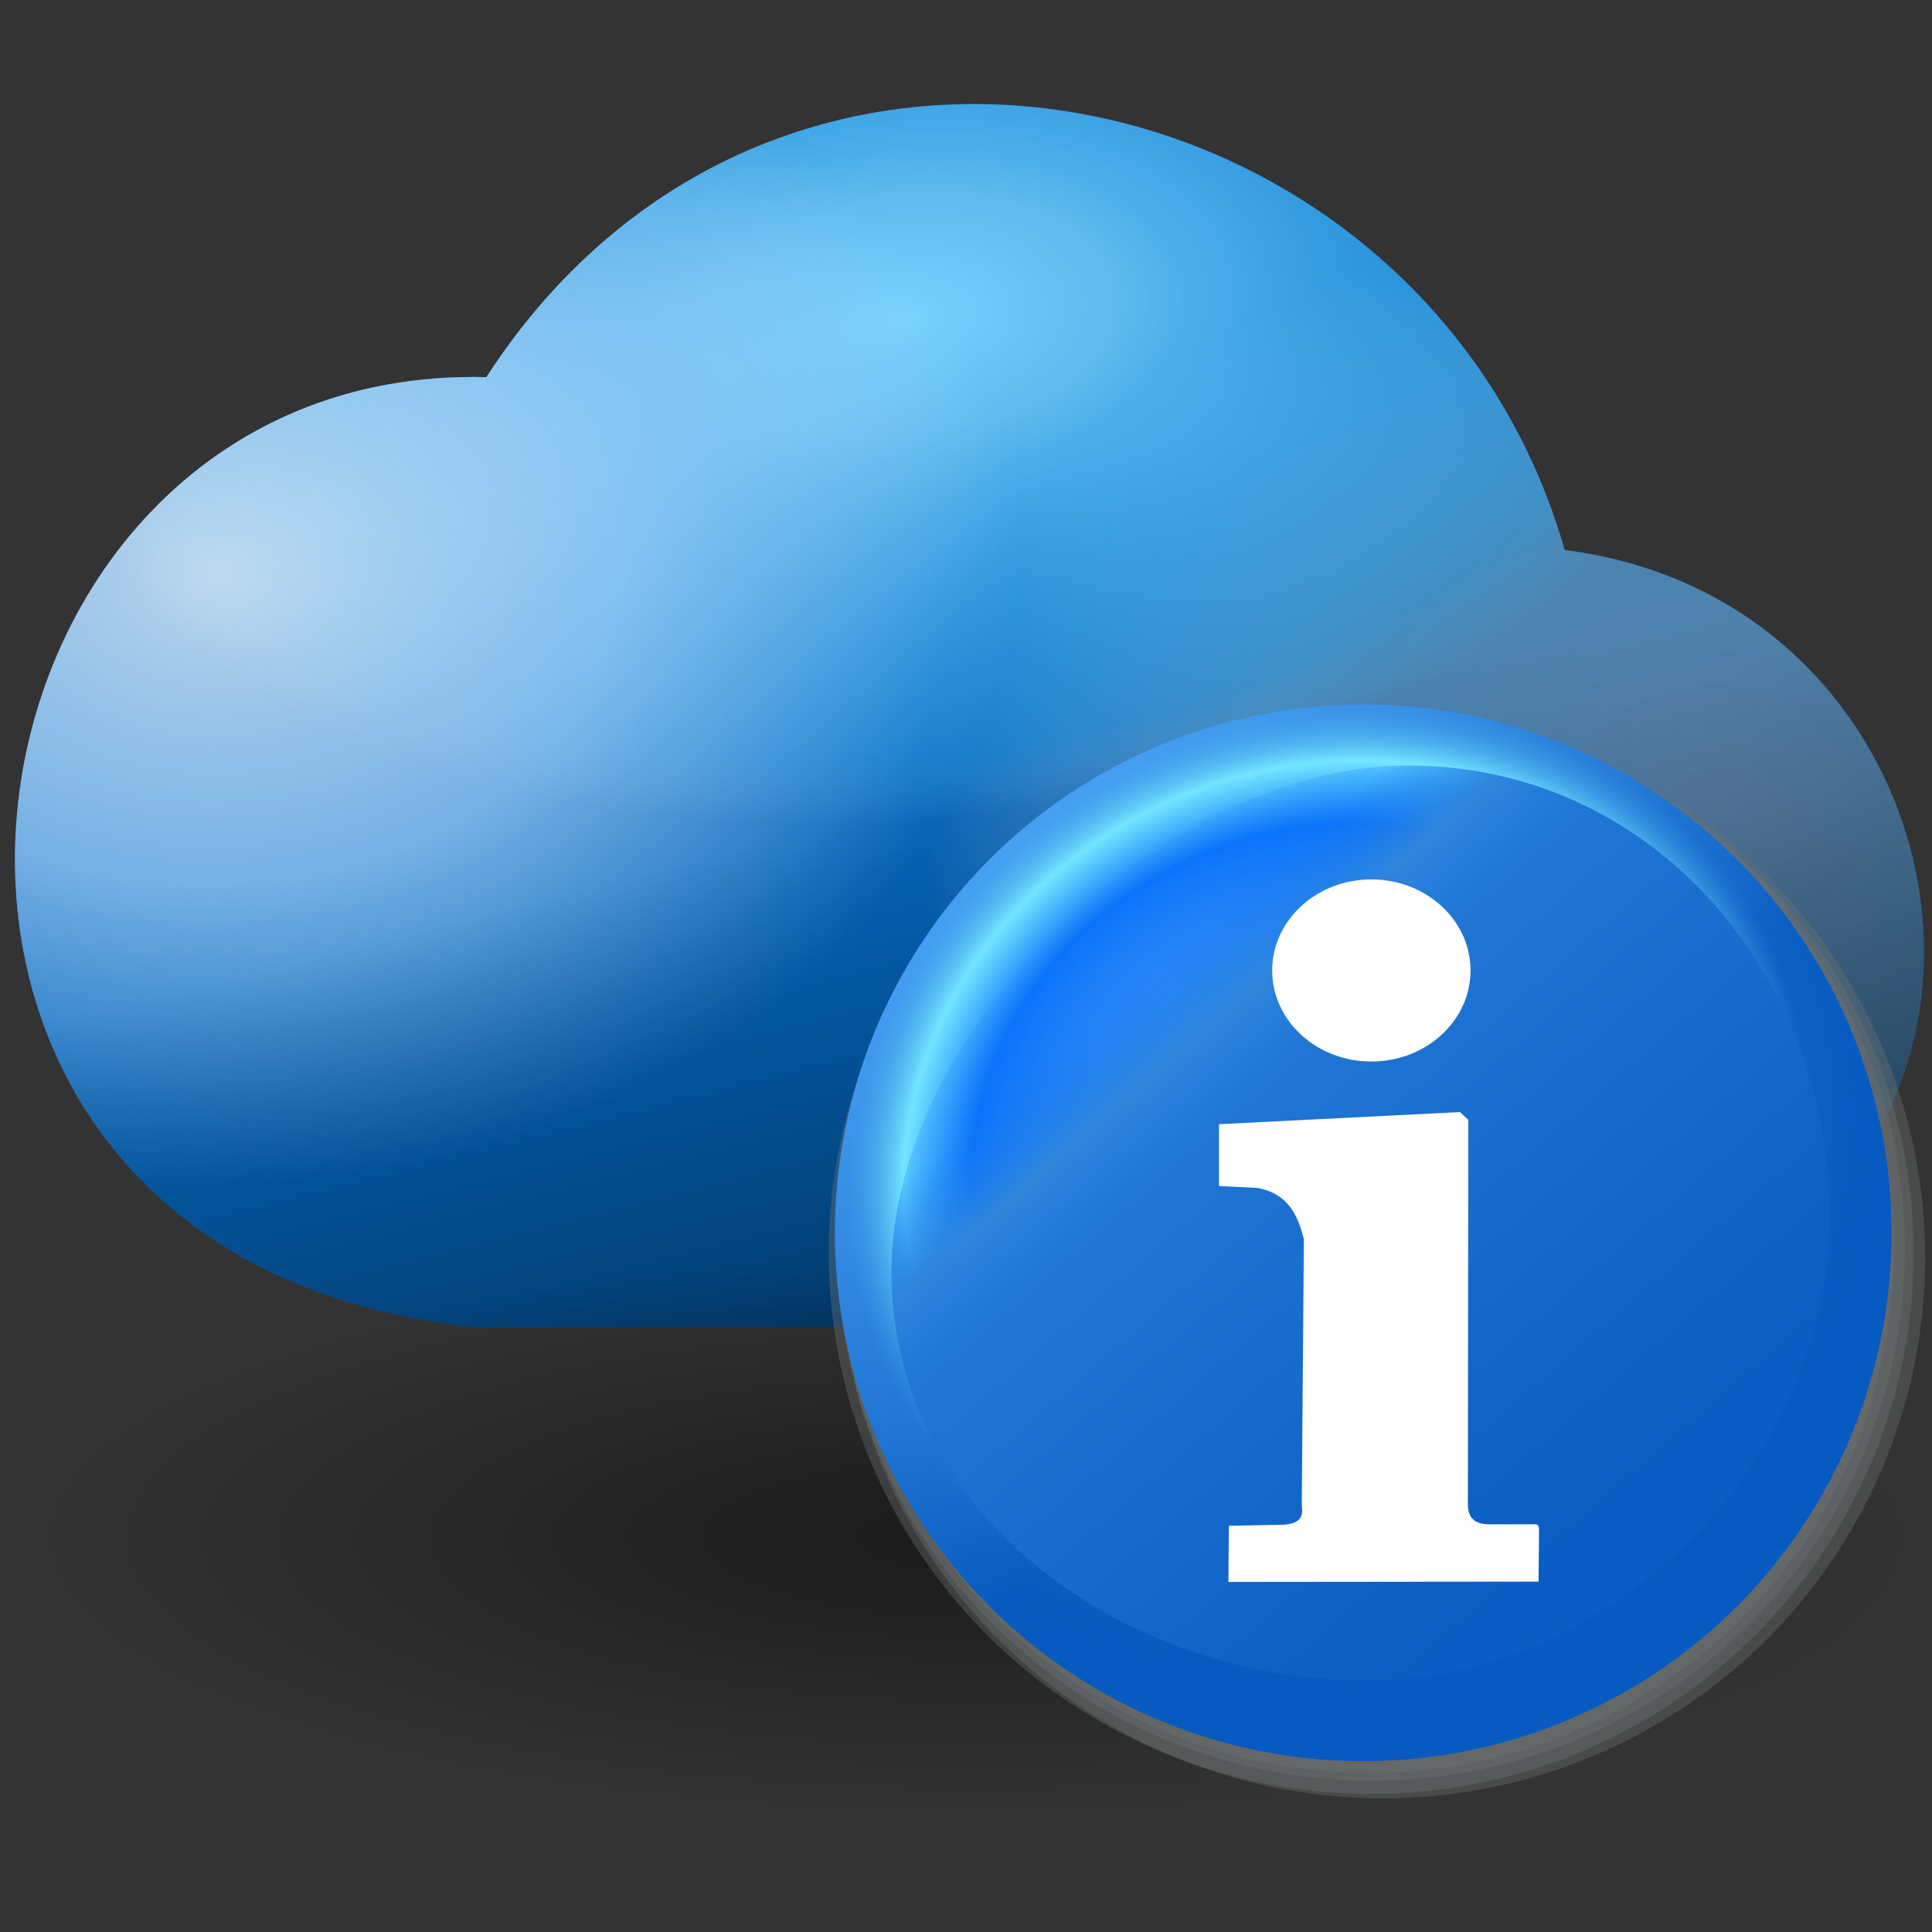<?xml version="1.0" encoding="UTF-8" standalone="no"?>
<!-- Created with Inkscape (http://www.inkscape.org/) -->

<svg
   width="256mm"
   height="256mm"
   viewBox="0 0 256 256"
   version="1.1"
   id="svg1"
   inkscape:version="1.3.2 (091e20ef0f, 2023-11-25)"
   sodipodi:docname="state-information.svg"
   xml:space="preserve"
   xmlns:inkscape="http://www.inkscape.org/namespaces/inkscape"
   xmlns:sodipodi="http://sodipodi.sourceforge.net/DTD/sodipodi-0.dtd"
   xmlns:xlink="http://www.w3.org/1999/xlink"
   xmlns="http://www.w3.org/2000/svg"
   xmlns:svg="http://www.w3.org/2000/svg"
   xmlns:rdf="http://www.w3.org/1999/02/22-rdf-syntax-ns#"
   xmlns:cc="http://creativecommons.org/ns#"
   xmlns:dc="http://purl.org/dc/elements/1.1/"
   xmlns:a="http://ns.adobe.com/AdobeSVGViewerExtensions/3.0/"><rect x="0" y="0" width="256" height="256" fill="#333333" stroke="none"/><defs
     id="defs1"><linearGradient
       id="linearGradient18"
       inkscape:collect="always"><stop
         style="stop-color:#000000;stop-opacity:0.483;"
         offset="0"
         id="stop18" /><stop
         style="stop-color:#000000;stop-opacity:0;"
         offset="1"
         id="stop19" /></linearGradient><linearGradient
       id="linearGradient16"
       inkscape:collect="always"><stop
         style="stop-color:#000000;stop-opacity:0.483;"
         offset="0"
         id="stop16" /><stop
         style="stop-color:#000000;stop-opacity:0;"
         offset="1"
         id="stop17" /></linearGradient><linearGradient
       id="linearGradient13"
       inkscape:collect="always"><stop
         style="stop-color:#7f92ab;stop-opacity:0.856;"
         offset="0"
         id="stop11" /><stop
         style="stop-color:#6a93ad;stop-opacity:0.771;"
         offset="0.5"
         id="stop12" /><stop
         style="stop-color:#ced8e1;stop-opacity:0;"
         offset="1"
         id="stop13" /></linearGradient><linearGradient
       id="linearGradient6"
       inkscape:collect="always"><stop
         style="stop-color:#76d1fd;stop-opacity:1;"
         offset="0"
         id="stop6" /><stop
         style="stop-color:#76d1fd;stop-opacity:0.804;"
         offset="0.233"
         id="stop8" /><stop
         style="stop-color:#29b2fb;stop-opacity:0.247;"
         offset="0.872"
         id="stop9" /><stop
         style="stop-color:#76d1fd;stop-opacity:0;"
         offset="1"
         id="stop7" /></linearGradient><linearGradient
       id="linearGradient3"
       inkscape:collect="always"><stop
         style="stop-color:#fcfefe;stop-opacity:0.856;"
         offset="0"
         id="stop3" /><stop
         style="stop-color:#b2dafd;stop-opacity:0.771;"
         offset="0.5"
         id="stop10" /><stop
         style="stop-color:#b2dafd;stop-opacity:0;"
         offset="1"
         id="stop4" /></linearGradient><radialGradient
       inkscape:collect="always"
       xlink:href="#linearGradient3"
       id="radialGradient4"
       cx="58.286"
       cy="126.162"
       fx="58.286"
       fy="126.162"
       r="26.598"
       gradientTransform="matrix(0.839,-0.035,0.027,0.64,17.064,49.714)"
       gradientUnits="userSpaceOnUse" /><radialGradient
       inkscape:collect="always"
       xlink:href="#linearGradient6"
       id="radialGradient7"
       cx="86.565"
       cy="111.15"
       fx="86.565"
       fy="111.15"
       r="26.598"
       gradientTransform="matrix(0.897,-0.092,0.054,0.525,4.845,70.858)"
       gradientUnits="userSpaceOnUse" /><radialGradient
       inkscape:collect="always"
       xlink:href="#linearGradient13"
       id="radialGradient10"
       gradientUnits="userSpaceOnUse"
       gradientTransform="matrix(0.839,-0.035,0.027,0.64,17.064,49.714)"
       cx="107.728"
       cy="138.937"
       fx="107.728"
       fy="138.937"
       r="26.598" /><linearGradient
       inkscape:collect="always"
       xlink:href="#linearGradient16"
       id="linearGradient17"
       x1="95.223"
       y1="149.941"
       x2="91.258"
       y2="134.258"
       gradientUnits="userSpaceOnUse" /><radialGradient
       inkscape:collect="always"
       xlink:href="#linearGradient18"
       id="radialGradient19"
       cx="90.473"
       cy="155.289"
       fx="90.473"
       fy="155.289"
       r="26.396"
       gradientTransform="matrix(1,0,0,0.297,0,109.156)"
       gradientUnits="userSpaceOnUse" /><linearGradient
       id="SVGID_XMLID_3__9"
       gradientUnits="userSpaceOnUse"
       gradientTransform="matrix(1.98,0,0,1.98,-126.43,-126.43)"
       x1="63.998"
       y1="14.001"
       x2="63.998"
       y2="63.001">
<stop
   offset="0%"
   style="stop-color:rgb(255,255,255);stop-opacity: 1"
   id="stop31" />
<stop
   offset="100%"
   style="stop-color:rgb(255,255,255);stop-opacity: 0"
   id="stop32" />
</linearGradient><linearGradient
       id="SVGID_XMLID_2__8"
       gradientUnits="userSpaceOnUse"
       gradientTransform="matrix(1.98,0,0,1.98,-126.43,-126.43)"
       x1="68.055"
       y1="118.069"
       x2="23.231"
       y2="22.762">
<stop
   offset="0%"
   style="stop-color:rgb(255,84,84);stop-opacity: 1"
   id="stop26" />
<stop
   offset="19.44%"
   style="stop-color:rgb(249,79,79);stop-opacity: 1"
   id="stop27" />
<stop
   offset="46.65%"
   style="stop-color:rgb(230,66,66);stop-opacity: 1"
   id="stop28" />
<stop
   offset="78.3%"
   style="stop-color:rgb(201,45,45);stop-opacity: 1"
   id="stop29" />
<stop
   offset="100%"
   style="stop-color:rgb(176,28,28);stop-opacity: 1"
   id="stop30" />
</linearGradient><linearGradient
       id="SVGID_XMLID_1__7"
       gradientUnits="userSpaceOnUse"
       gradientTransform="matrix(1.98,0,0,1.98,-126.43,-126.43)"
       x1="115.602"
       y1="117.391"
       x2="13.811"
       y2="13.381">
<stop
   offset="0"
   style="stop-color:#ff9090;stop-opacity:1;"
   id="stop21" />
<stop
   offset="0.194"
   style="stop-color:#fa8080;stop-opacity:1;"
   id="stop22" />
<stop
   offset="0.467"
   style="stop-color:#e74f4f;stop-opacity:1;"
   id="stop23" />
<stop
   offset="0.636"
   style="stop-color:#9d2323;stop-opacity:1;"
   id="stop24" />
<stop
   offset="1"
   style="stop-color:#881515;stop-opacity:1;"
   id="stop25" />
</linearGradient><radialGradient
       id="XMLID_5_"
       cx="64.177"
       cy="109.55"
       r="54.284"
       fx="64.177"
       fy="109.55"
       gradientUnits="userSpaceOnUse"><stop
         offset="0"
         style="stop-color:rgb(0,0,0)"
         id="stop12-5" /><stop
         offset="1"
         style="stop-color:rgb(0,0,0)"
         id="stop13-6" /><a:midPointStop
         offset="0"
         style="stop-color:#000000" /><a:midPointStop
         offset="0.5"
         style="stop-color:#000000" /><a:midPointStop
         offset="1"
         style="stop-color:#000000" /></radialGradient><radialGradient
       id="XMLID_6_"
       cx="56.744"
       cy="111.867"
       r="103.384"
       fx="56.744"
       fy="111.867"
       gradientUnits="userSpaceOnUse"><stop
         offset="0"
         style="stop-color:rgb(45,88,164)"
         id="stop14" /><stop
         offset="1"
         style="stop-color:rgb(13,45,96)"
         id="stop15" /><a:midPointStop
         offset="0"
         style="stop-color:#2D58A4" /><a:midPointStop
         offset="0.5"
         style="stop-color:#2D58A4" /><a:midPointStop
         offset="1"
         style="stop-color:#0D2D60" /></radialGradient><radialGradient
       id="XMLID_7_"
       cx="54.688"
       cy="130.196"
       r="89.127"
       fx="54.688"
       fy="130.196"
       gradientUnits="userSpaceOnUse"><stop
         offset="0"
         style="stop-color:rgb(222,225,255)"
         id="stop16-2" /><stop
         offset="0.629"
         style="stop-color:rgb(43,114,194)"
         id="stop17-9" /><stop
         offset="1"
         style="stop-color:rgb(35,83,164)"
         id="stop18-1" /><a:midPointStop
         offset="0"
         style="stop-color:#DEE1FF" /><a:midPointStop
         offset="0.5"
         style="stop-color:#DEE1FF" /><a:midPointStop
         offset="0.629"
         style="stop-color:#2B72C2" /><a:midPointStop
         offset="0.5"
         style="stop-color:#2B72C2" /><a:midPointStop
         offset="1"
         style="stop-color:#2353A4" /></radialGradient><radialGradient
       id="XMLID_8_"
       cx="56.746"
       cy="111.866"
       r="103.377"
       fx="56.746"
       fy="111.866"
       gradientUnits="userSpaceOnUse"><stop
         offset="0"
         style="stop-color:rgb(45,88,164)"
         id="stop19-2" /><stop
         offset="1"
         style="stop-color:rgb(13,45,96)"
         id="stop20" /><a:midPointStop
         offset="0"
         style="stop-color:#2D58A4" /><a:midPointStop
         offset="0.5"
         style="stop-color:#2D58A4" /><a:midPointStop
         offset="1"
         style="stop-color:#0D2D60" /></radialGradient><radialGradient
       id="XMLID_9_"
       cx="54.688"
       cy="130.194"
       r="89.126"
       fx="54.688"
       fy="130.194"
       gradientUnits="userSpaceOnUse"><stop
         offset="0.225"
         style="stop-color:rgb(222,225,255)"
         id="stop21-7" /><stop
         offset="0.747"
         style="stop-color:rgb(23,124,194)"
         id="stop22-0" /><stop
         offset="1"
         style="stop-color:rgb(58,109,189)"
         id="stop23-9" /><a:midPointStop
         offset="0.225"
         style="stop-color:#DEE1FF" /><a:midPointStop
         offset="0.5"
         style="stop-color:#DEE1FF" /><a:midPointStop
         offset="0.747"
         style="stop-color:#177CC2" /><a:midPointStop
         offset="0.5"
         style="stop-color:#177CC2" /><a:midPointStop
         offset="1"
         style="stop-color:#3A6DBD" /></radialGradient><linearGradient
       id="XMLID_10_"
       gradientUnits="userSpaceOnUse"
       x1="53.243"
       y1="29.556"
       x2="53.243"
       y2="71.084"><stop
         offset="3.448%"
         style="stop-color:rgb(255,255,255)"
         id="stop24-3" /><stop
         offset="100%"
         style="stop-opacity:0;stop-color:rgb(255,255,255)"
         id="stop25-6" /></linearGradient><linearGradient
       id="XMLID_11_"
       gradientUnits="userSpaceOnUse"
       x1="36.009"
       y1="34.545"
       x2="101.17"
       y2="164.541"><stop
         offset="0"
         style="stop-color:rgb(255,255,255)"
         id="stop26-0" /><stop
         offset="1"
         style="stop-color:rgb(0,0,0)"
         id="stop27-6" /><a:midPointStop
         offset="0"
         style="stop-color:#FFFFFF" /><a:midPointStop
         offset="0.5"
         style="stop-color:#FFFFFF" /><a:midPointStop
         offset="1"
         style="stop-color:#000000" /></linearGradient><linearGradient
       id="SVGID_XMLID_2__8-6"
       gradientUnits="userSpaceOnUse"
       gradientTransform="matrix(1.98,0,0,1.98,-126.43,-126.43)"
       x1="68.055"
       y1="118.069"
       x2="23.231"
       y2="22.762">
<stop
   offset="0"
   style="stop-color:#54c4ff;stop-opacity:1;"
   id="stop26-2" />
<stop
   offset="0.194"
   style="stop-color:#4fc3f9;stop-opacity:1;"
   id="stop27-9" />
<stop
   offset="0.467"
   style="stop-color:#42cae6;stop-opacity:1;"
   id="stop28-1" />
<stop
   offset="0.783"
   style="stop-color:#2d98c9;stop-opacity:1;"
   id="stop29-2" />
<stop
   offset="1"
   style="stop-color:#1c6bb0;stop-opacity:1;"
   id="stop30-7" />
</linearGradient><linearGradient
       id="SVGID_XMLID_1__7-0"
       gradientUnits="userSpaceOnUse"
       gradientTransform="matrix(1.98,0,0,1.98,-126.43,-126.43)"
       x1="115.602"
       y1="117.391"
       x2="13.811"
       y2="13.381">
<stop
   offset="0"
   style="stop-color:#90ddff;stop-opacity:1;"
   id="stop21-9" />
<stop
   offset="0.194"
   style="stop-color:#80d4fa;stop-opacity:1;"
   id="stop22-3" />
<stop
   offset="0.467"
   style="stop-color:#4fb3e7;stop-opacity:1;"
   id="stop23-6" />
<stop
   offset="0.636"
   style="stop-color:#236b9d;stop-opacity:1;"
   id="stop24-0" />
<stop
   offset="1"
   style="stop-color:#155188;stop-opacity:1;"
   id="stop25-62" />
</linearGradient><linearGradient
       id="linearGradient2-5"><stop
         style="stop-color:#ffffff;stop-opacity:0.922;"
         offset="0"
         id="stop37" /><stop
         style="stop-color:#a2a2a2;stop-opacity:1;"
         offset="1"
         id="stop38" /></linearGradient><linearGradient
       id="swatch32"><stop
         style="stop-color:#696969;stop-opacity:1;"
         offset="0"
         id="stop33" /><stop
         style="stop-color:#525252;stop-opacity:1;"
         offset="0.5"
         id="stop35" /><stop
         style="stop-color:#686868;stop-opacity:0.503;"
         offset="0.75"
         id="stop36" /><stop
         style="stop-color:#959595;stop-opacity:0.089;"
         offset="1"
         id="stop34" /></linearGradient><linearGradient
       id="linearGradient23"
       inkscape:swatch="gradient"><stop
         style="stop-color:#858585;stop-opacity:1;"
         offset="0"
         id="stop30-3-6" /><stop
         style="stop-color:#001500;stop-opacity:0.539;"
         offset="0.463"
         id="stop31-5" /><stop
         style="stop-color:#001500;stop-opacity:0.28;"
         offset="0.568"
         id="stop32-6" /></linearGradient><linearGradient
       id="linearGradient23-1"><stop
         style="stop-color:#858585;stop-opacity:1;"
         offset="0"
         id="stop23-2" /><stop
         style="stop-color:#001500;stop-opacity:0.539;"
         offset="0.463"
         id="stop26-7" /><stop
         style="stop-color:#001500;stop-opacity:0.28;"
         offset="0.568"
         id="stop25-0" /></linearGradient><linearGradient
       id="SVGID_XMLID_2__8-8"
       gradientUnits="userSpaceOnUse"
       gradientTransform="matrix(1.98,0,0,1.98,-126.43,-126.43)"
       x1="68.055"
       y1="118.069"
       x2="23.231"
       y2="22.762">
<stop
   offset="0"
   style="stop-color:#ffaa54;stop-opacity:1;"
   id="stop26-4" />
<stop
   offset="0.194"
   style="stop-color:#f9af4f;stop-opacity:1;"
   id="stop27-5" />
<stop
   offset="0.467"
   style="stop-color:#e6a142;stop-opacity:1;"
   id="stop28-0" />
<stop
   offset="0.783"
   style="stop-color:#c97c2d;stop-opacity:1;"
   id="stop29-3" />
<stop
   offset="1"
   style="stop-color:#b0801c;stop-opacity:1;"
   id="stop30-6" />
</linearGradient><linearGradient
       id="SVGID_XMLID_1__7-1"
       gradientUnits="userSpaceOnUse"
       gradientTransform="matrix(1.98,0,0,1.98,-126.43,-126.43)"
       x1="115.602"
       y1="117.391"
       x2="13.811"
       y2="13.381">
<stop
   offset="0"
   style="stop-color:#ffd590;stop-opacity:1;"
   id="stop21-0" />
<stop
   offset="0.194"
   style="stop-color:#facc80;stop-opacity:1;"
   id="stop22-6" />
<stop
   offset="0.467"
   style="stop-color:#e7a94f;stop-opacity:1;"
   id="stop23-3" />
<stop
   offset="0.636"
   style="stop-color:#9d7123;stop-opacity:1;"
   id="stop24-2" />
<stop
   offset="1"
   style="stop-color:#885d15;stop-opacity:1;"
   id="stop25-06" />
</linearGradient><radialGradient
       id="XMLID_5_-9"
       cx="64.177"
       cy="109.55"
       r="54.284"
       fx="64.177"
       fy="109.55"
       gradientUnits="userSpaceOnUse"><stop
         offset="0"
         style="stop-color:rgb(0,0,0)"
         id="stop12-4" /><stop
         offset="1"
         style="stop-color:rgb(0,0,0)"
         id="stop13-8" /><a:midPointStop
         offset="0"
         style="stop-color:#000000" /><a:midPointStop
         offset="0.5"
         style="stop-color:#000000" /><a:midPointStop
         offset="1"
         style="stop-color:#000000" /></radialGradient><radialGradient
       id="XMLID_6_-1"
       cx="56.744"
       cy="111.867"
       r="103.384"
       fx="56.744"
       fy="111.867"
       gradientUnits="userSpaceOnUse"><stop
         offset="0"
         style="stop-color:rgb(45,88,164)"
         id="stop14-2" /><stop
         offset="1"
         style="stop-color:rgb(13,45,96)"
         id="stop15-9" /><a:midPointStop
         offset="0"
         style="stop-color:#2D58A4" /><a:midPointStop
         offset="0.5"
         style="stop-color:#2D58A4" /><a:midPointStop
         offset="1"
         style="stop-color:#0D2D60" /></radialGradient><radialGradient
       id="XMLID_7_-3"
       cx="54.688"
       cy="130.196"
       r="89.127"
       fx="54.688"
       fy="130.196"
       gradientUnits="userSpaceOnUse"><stop
         offset="0"
         style="stop-color:rgb(222,225,255)"
         id="stop16-9" /><stop
         offset="0.629"
         style="stop-color:rgb(43,114,194)"
         id="stop17-0" /><stop
         offset="1"
         style="stop-color:rgb(35,83,164)"
         id="stop18-8" /><a:midPointStop
         offset="0"
         style="stop-color:#DEE1FF" /><a:midPointStop
         offset="0.5"
         style="stop-color:#DEE1FF" /><a:midPointStop
         offset="0.629"
         style="stop-color:#2B72C2" /><a:midPointStop
         offset="0.5"
         style="stop-color:#2B72C2" /><a:midPointStop
         offset="1"
         style="stop-color:#2353A4" /></radialGradient><radialGradient
       id="XMLID_8_-8"
       cx="56.746"
       cy="111.866"
       r="103.377"
       fx="56.746"
       fy="111.866"
       gradientUnits="userSpaceOnUse"><stop
         offset="0"
         style="stop-color:rgb(45,88,164)"
         id="stop19-5" /><stop
         offset="1"
         style="stop-color:rgb(13,45,96)"
         id="stop20-0" /><a:midPointStop
         offset="0"
         style="stop-color:#2D58A4" /><a:midPointStop
         offset="0.5"
         style="stop-color:#2D58A4" /><a:midPointStop
         offset="1"
         style="stop-color:#0D2D60" /></radialGradient><radialGradient
       id="XMLID_9_-9"
       cx="54.688"
       cy="130.194"
       r="89.126"
       fx="54.688"
       fy="130.194"
       gradientUnits="userSpaceOnUse"><stop
         offset="0.225"
         style="stop-color:rgb(222,225,255)"
         id="stop21-6" /><stop
         offset="0.747"
         style="stop-color:rgb(23,124,194)"
         id="stop22-38" /><stop
         offset="1"
         style="stop-color:rgb(58,109,189)"
         id="stop23-5" /><a:midPointStop
         offset="0.225"
         style="stop-color:#DEE1FF" /><a:midPointStop
         offset="0.5"
         style="stop-color:#DEE1FF" /><a:midPointStop
         offset="0.747"
         style="stop-color:#177CC2" /><a:midPointStop
         offset="0.5"
         style="stop-color:#177CC2" /><a:midPointStop
         offset="1"
         style="stop-color:#3A6DBD" /></radialGradient><linearGradient
       inkscape:collect="always"
       xlink:href="#linearGradient1"
       id="linearGradient2"
       x1="104.77"
       y1="140.45"
       x2="161.431"
       y2="207.535"
       gradientUnits="userSpaceOnUse" /><linearGradient
       id="linearGradient1"
       inkscape:collect="always"><stop
         style="stop-color:#4da8f9;stop-opacity:1"
         offset="0"
         id="stop1" /><stop
         style="stop-color:#075ac0;stop-opacity:1"
         offset="1"
         id="stop2" /></linearGradient><radialGradient
       inkscape:collect="always"
       xlink:href="#linearGradient4"
       id="radialGradient2-1"
       cx="153.078"
       cy="189.151"
       fx="153.078"
       fy="189.151"
       r="79.914"
       gradientUnits="userSpaceOnUse"
       gradientTransform="matrix(0.997,-0.462,0.414,0.893,-79.386,91.291)" /><linearGradient
       id="linearGradient4"
       inkscape:collect="always"><stop
         style="stop-color:#99cdf9;stop-opacity:0.113;"
         offset="0"
         id="stop3-8" /><stop
         style="stop-color:#0a73fa;stop-opacity:1"
         offset="0.619"
         id="stop7-7" /><stop
         style="stop-color:#73e5ff;stop-opacity:1;"
         offset="0.738"
         id="stop6-9" /><stop
         style="stop-color:#2a81dc;stop-opacity:0.183;"
         offset="0.848"
         id="stop5-2" /><stop
         style="stop-color:#075ac0;stop-opacity:0;"
         offset="1"
         id="stop4-0" /></linearGradient><linearGradient
       inkscape:collect="always"
       xlink:href="#linearGradient7"
       id="linearGradient9-2"
       x1="213.548"
       y1="157.555"
       x2="132.298"
       y2="63.744"
       gradientUnits="userSpaceOnUse" /><linearGradient
       id="linearGradient7"
       inkscape:collect="always"><stop
         style="stop-color:#0a5dc2;stop-opacity:1"
         offset="0"
         id="stop8-3" /><stop
         style="stop-color:#2076d5;stop-opacity:1;"
         offset="0.672"
         id="stop13-7" /><stop
         style="stop-color:#2980dc;stop-opacity:1"
         offset="0.731"
         id="stop12-59" /><stop
         style="stop-color:#2f85db;stop-opacity:1;"
         offset="0.761"
         id="stop10-22" /><stop
         style="stop-color:#0a73fa;stop-opacity:0.247;"
         offset="0.862"
         id="stop11-8" /><stop
         style="stop-color:#0a73fa;stop-opacity:0;"
         offset="1"
         id="stop9-97" /></linearGradient></defs><sodipodi:namedview
     id="base"
     pagecolor="#ffffff"
     bordercolor="#000000"
     borderopacity="0.3"
     inkscape:pageopacity="0.0"
     inkscape:pageshadow="2"
     inkscape:zoom="0.98994949"
     inkscape:cx="505.07627"
     inkscape:cy="476.792"
     inkscape:document-units="mm"
     inkscape:showpageshadow="2"
     inkscape:pagecheckerboard="0"
     inkscape:deskcolor="#d1d1d1"
     inkscape:current-layer="svg1" /><g
     id="g4"
     inkscape:label="cloud"
     style="display:inline;stroke:none"
     transform="matrix(4.755,0,0,4.755,-300.852,-534.591)"><path
       id="rect4"
       style="display:inline;fill:#0464b8;fill-opacity:1;stroke:none;stroke-width:0.1;stroke-linecap:round;stroke-linejoin:round;stroke-miterlimit:2.1;stroke-opacity:1"
       d="m 76.824,122.937 c 8.231,-12.694 26.27,-8.425 30.049,4.819 12.646,1.582 14.485,20.698 -1.323,21.592 l -28.962,0.071 c -18.978,-1.882 -15.401,-26.882 0.236,-26.482 z"
       sodipodi:nodetypes="ccccc"
       inkscape:label="colorhead" /><path
       id="path10"
       style="display:inline;fill:url(#radialGradient10);fill-opacity:0.856;stroke:none;stroke-width:0.1;stroke-linecap:round;stroke-linejoin:round;stroke-miterlimit:2.1;stroke-opacity:1"
       d="m 76.824,122.937 c 8.231,-12.694 26.27,-8.425 30.049,4.819 12.646,1.582 14.485,20.698 -1.323,21.592 l -28.962,0.071 c -18.978,-1.882 -15.401,-26.882 0.236,-26.482 z"
       sodipodi:nodetypes="ccccc"
       inkscape:label="cloudy3" /><path
       id="path6"
       style="display:inline;fill:url(#radialGradient7);fill-opacity:1;stroke:none;stroke-width:0.1;stroke-linecap:round;stroke-linejoin:round;stroke-miterlimit:2.1;stroke-opacity:1"
       d="m 76.824,122.937 c 8.231,-12.694 26.27,-8.425 30.049,4.819 12.646,1.582 14.485,20.698 -1.323,21.592 l -28.962,0.071 c -18.978,-1.882 -15.401,-26.882 0.236,-26.482 z"
       sodipodi:nodetypes="ccccc"
       inkscape:label="cloudy2" /><path
       id="path1"
       style="display:inline;fill:url(#radialGradient4);fill-opacity:0.856;stroke:none;stroke-width:0.1;stroke-linecap:round;stroke-linejoin:round;stroke-miterlimit:2.1;stroke-opacity:1"
       d="m 76.824,122.937 c 8.231,-12.694 26.27,-8.425 30.049,4.819 12.646,1.582 14.485,20.698 -1.323,21.592 l -28.962,0.071 c -18.978,-1.882 -15.401,-26.882 0.236,-26.482 z"
       sodipodi:nodetypes="ccccc"
       inkscape:label="cloudy1" /><path
       id="path13"
       style="display:inline;fill:url(#linearGradient17);stroke:none;stroke-width:0.1;stroke-linecap:round;stroke-linejoin:round;stroke-miterlimit:2.1;stroke-opacity:1"
       d="m 76.824,122.937 c 8.231,-12.694 26.27,-8.425 30.049,4.819 12.646,1.582 14.485,20.698 -1.323,21.592 l -28.962,0.071 c -18.978,-1.882 -15.401,-26.882 0.236,-26.482 z"
       sodipodi:nodetypes="ccccc"
       inkscape:label="bottomcloud" /><rect
       style="fill:url(#radialGradient19);stroke-width:2.159;stroke-linecap:round;stroke-linejoin:round;stroke-miterlimit:2.1"
       id="rect17"
       width="52.792"
       height="15.683"
       x="64.077"
       y="147.447" /></g><g
     id="g2-6"
     transform="matrix(0.876,0,0,0.876,42.735,-13.288)"
     style="display:inline"><g
       id="g15"
       inkscape:label="shadow"
       transform="translate(-20.045,86.328)"><ellipse
         style="display:inline;fill:#6c7373;fill-opacity:0.388;stroke:none;stroke-width:5.125;stroke-linecap:square;stroke-linejoin:round"
         id="circle13"
         cx="180.407"
         cy="119.069"
         rx="82.052"
         ry="81.784" /><ellipse
         style="display:inline;fill:#6c7373;fill-opacity:0.388;stroke:none;stroke-width:5.125;stroke-linecap:square;stroke-linejoin:round"
         id="ellipse13"
         cx="178.67"
         cy="118.4"
         rx="82.052"
         ry="81.784" /><ellipse
         style="display:inline;fill:#6c7373;fill-opacity:0.388;stroke:none;stroke-width:5.043;stroke-linecap:square;stroke-linejoin:round"
         id="ellipse14"
         cx="178.659"
         cy="117.727"
         rx="80.729"
         ry="80.466" /><ellipse
         style="display:inline;fill:#6c7373;fill-opacity:0.388;stroke:none;stroke-width:4.954;stroke-linecap:square;stroke-linejoin:round"
         id="ellipse15"
         cx="178.404"
         cy="117.963"
         rx="79.311"
         ry="79.052" /></g><circle
       style="fill:url(#linearGradient2);stroke:none;stroke-width:5;stroke-linecap:square;stroke-linejoin:round"
       id="path1-1"
       cx="157.422"
       cy="201.655"
       r="79.914" /><circle
       style="fill:url(#radialGradient2-1);stroke:none;stroke-width:5;stroke-linecap:square;stroke-linejoin:round"
       id="circle2"
       cx="157.422"
       cy="201.655"
       r="79.914"
       inkscape:label="lt" /><path
       id="path6-2"
       style="fill:url(#linearGradient9-2);stroke-width:5;stroke-linecap:square;stroke-linejoin:round"
       d="m 248.026,112.921 c 0,36.828 -33.025,70.139 -69.853,70.139 -36.828,-1e-5 -72.067,-25.026 -72.067,-61.854 0,-36.828 41.348,-76.573 78.176,-76.573 36.828,-4e-6 63.744,31.459 63.744,68.287 z"
       sodipodi:nodetypes="sssss"
       transform="translate(-20.045,86.328)" /><g
       id="g13"
       transform="translate(-17.414,86.328)"
       style="fill:#ffffff;fill-opacity:1"><ellipse
         style="fill:#ffffff;fill-opacity:1;stroke:none;stroke-width:5;stroke-linecap:square;stroke-linejoin:round"
         id="path13-9"
         cx="176.064"
         cy="75.637"
         rx="15.001"
         ry="13.773" /><path
         id="rect13"
         style="fill:#ffffff;fill-opacity:1;stroke-width:5;stroke-linecap:square;stroke-linejoin:round"
         d="m 153.012,98.89 36.449,-1.837 1.27,1.169 -0.067,58.465 c 0.169,2.305 1.65,2.716 3.407,2.729 l 6.907,-0.008 c 0.309,0.085 0.452,0.324 0.449,0.698 l -0.07,7.974 -46.913,0.047 0.066,-8.496 7.616,-0.144 c 3.275,0.002 3.66,-1.297 3.407,-2.884 l 0.326,-40.308 c -0.918,-3.673 -2.407,-6.912 -7.024,-7.768 l -5.821,-0.284 z"
         sodipodi:nodetypes="cccccccccccccccc" /></g></g></svg>
